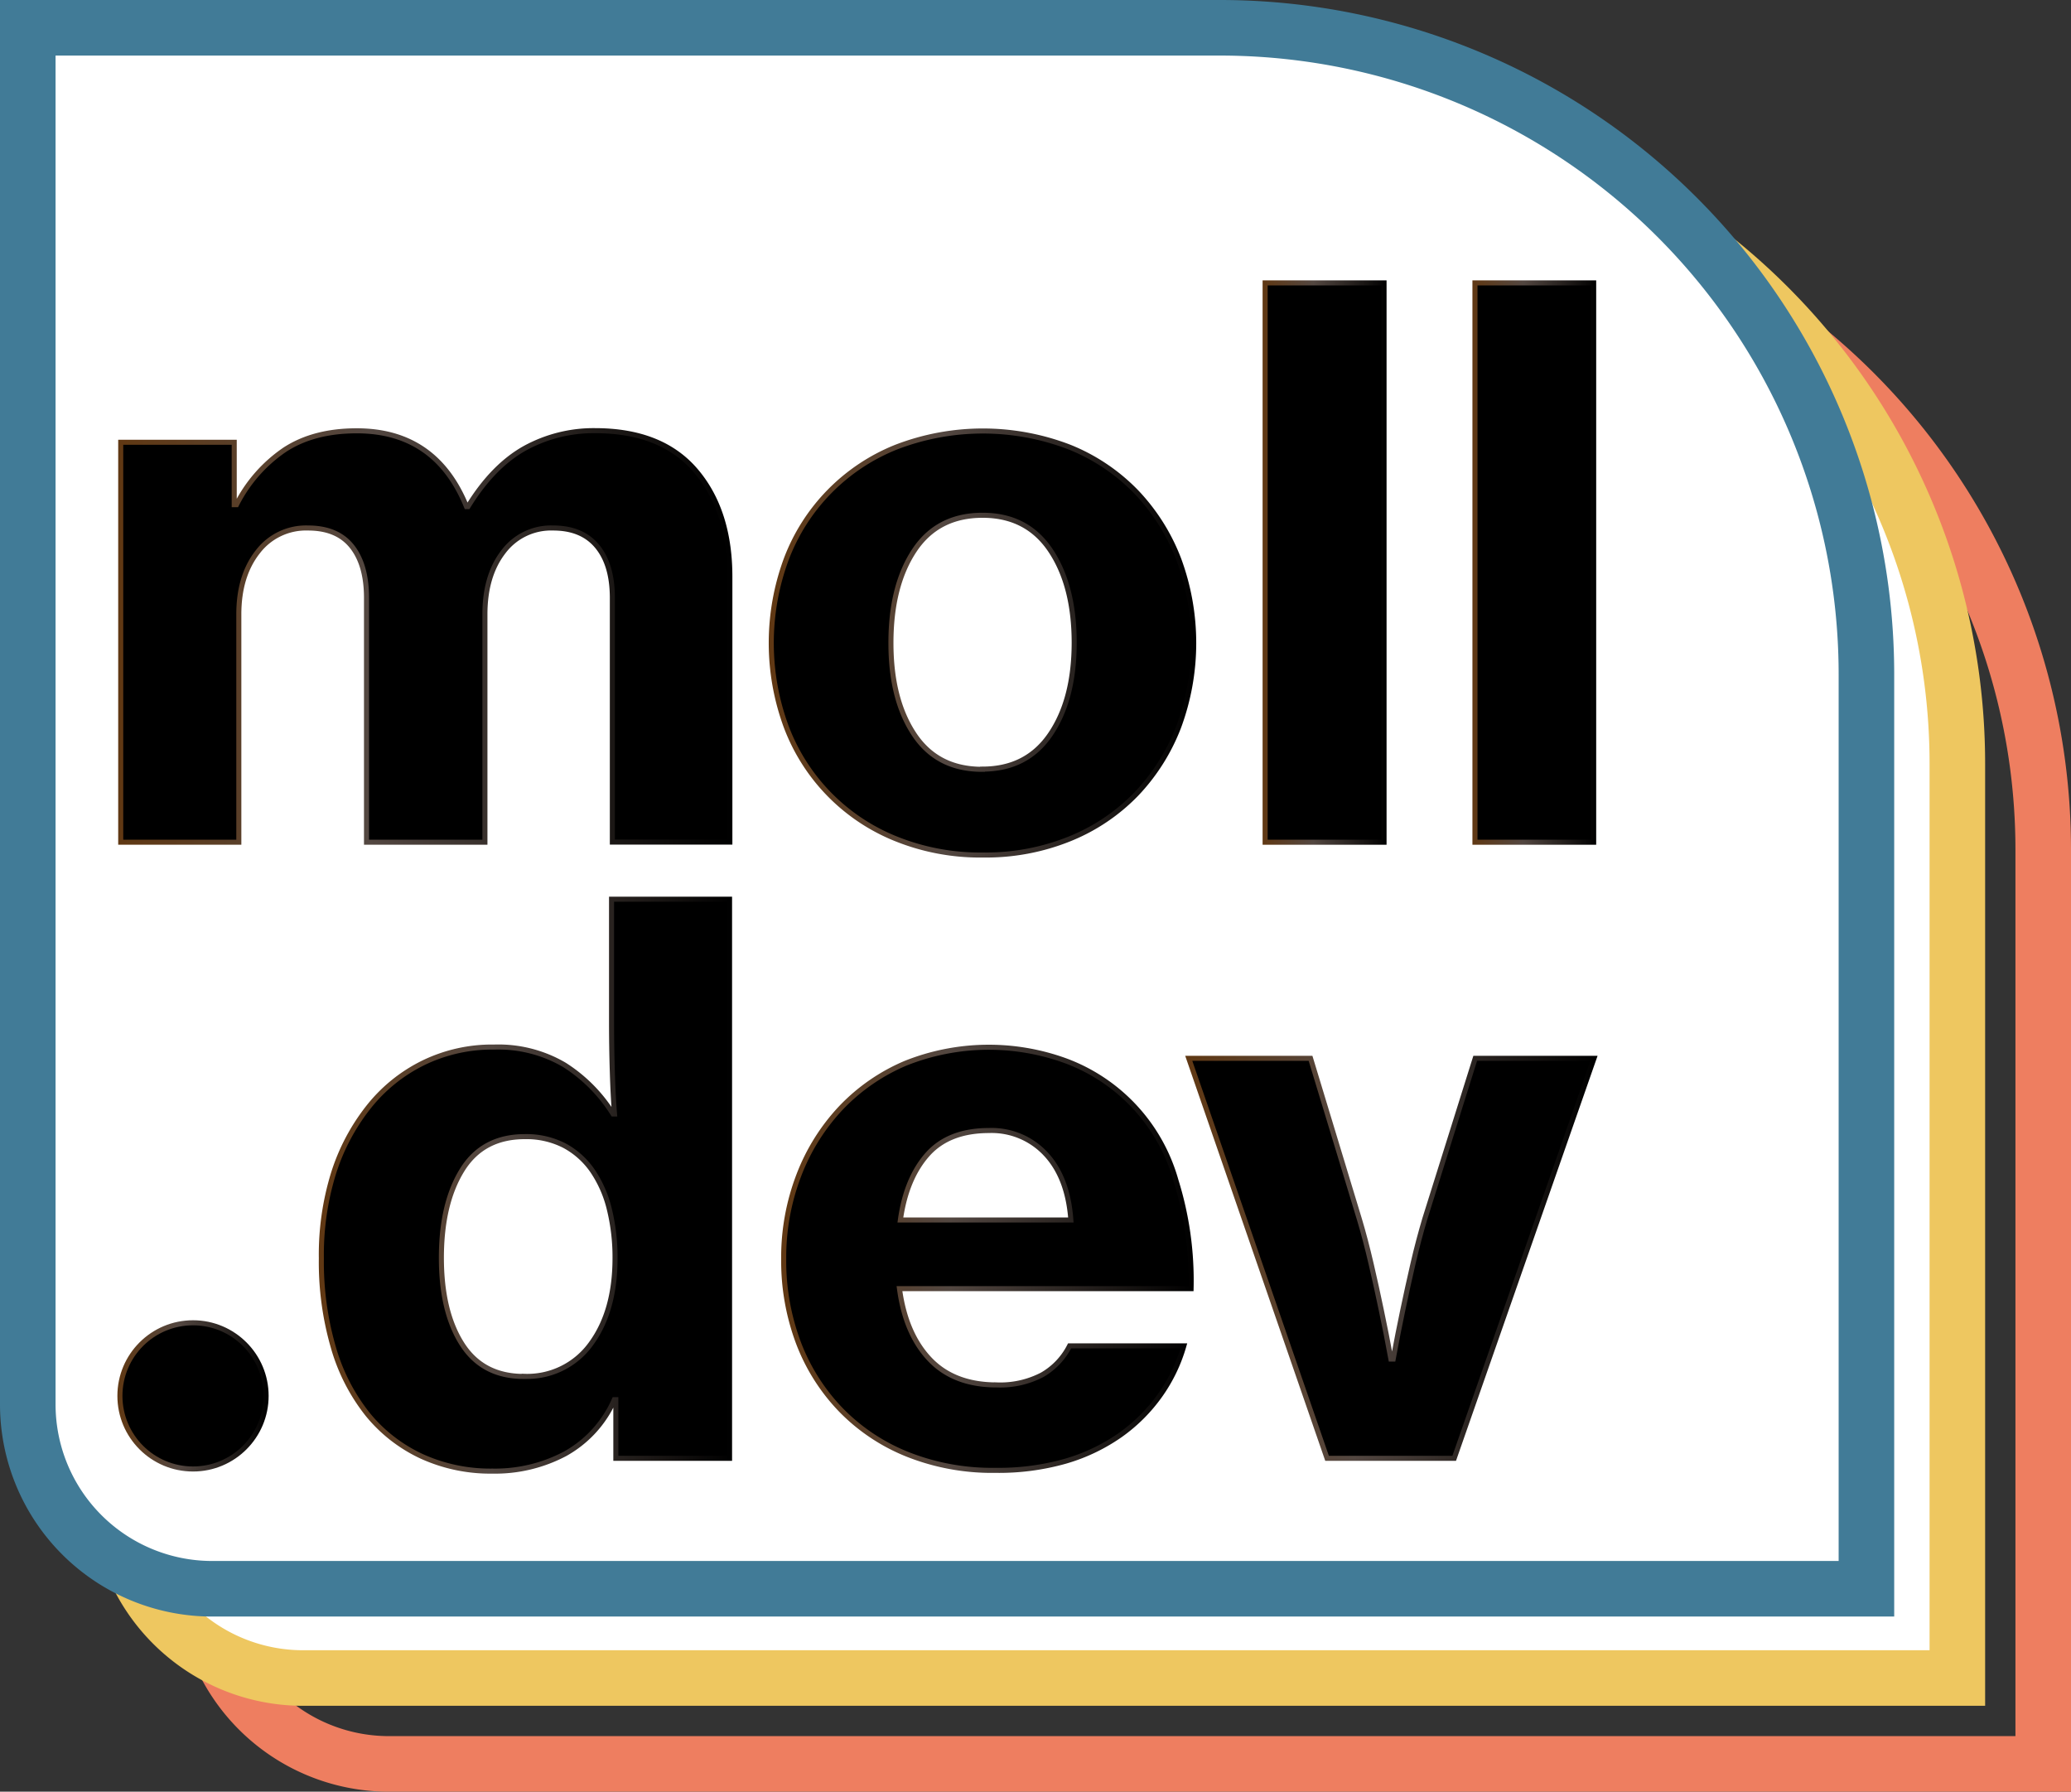 <svg xmlns="http://www.w3.org/2000/svg" xmlns:xlink="http://www.w3.org/1999/xlink" viewBox="0 0 410 354.67"><rect x="0" y="0" width="410" height="354.67" fill="#333333" stroke="none"/><defs><linearGradient id="a" x1="63.11" y1="121.39" x2="144.93" y2="121.39" gradientTransform="matrix(1, 0, 0, -1, 0, 356)" gradientUnits="userSpaceOnUse"><stop offset="0" stop-color="#603813"/><stop offset="0.41" stop-color="#534741"/><stop offset="1"/></linearGradient><linearGradient id="b" x1="154.65" y1="106.81" x2="236.32" y2="106.81" xlink:href="#a"/><linearGradient id="c" x1="234.64" y1="106.91" x2="316.27" y2="106.91" xlink:href="#a"/><linearGradient id="d" x1="23.4" y1="230.02" x2="144.99" y2="230.02" xlink:href="#a"/><linearGradient id="e" x1="152.19" y1="228.71" x2="236.82" y2="228.71" xlink:href="#a"/><linearGradient id="f" x1="249.96" y1="244.64" x2="274.5" y2="244.64" xlink:href="#a"/><linearGradient id="g" x1="291.5" y1="244.64" x2="316" y2="244.64" xlink:href="#a"/><linearGradient id="h" x1="23.24" y1="79.68" x2="53.18" y2="79.68" xlink:href="#a"/></defs><title>ColorLogo</title><path d="M40.5,40.17h236a128,128,0,0,1,128,128v181H77a36.5,36.5,0,0,1-36.5-36.5h0V40.17Z" style="fill:none;stroke:#ee7e60;stroke-miterlimit:10;stroke-width:11px"/><path d="M23.5,23.17h236a128,128,0,0,1,128,128v181H60a36.5,36.5,0,0,1-36.5-36.5h0V23.17Z" style="fill:#fff;stroke:#eec760;stroke-miterlimit:10;stroke-width:11px"/><path d="M5.5,5.5h236a128,128,0,0,1,128,128v181H42A36.5,36.5,0,0,1,5.5,278V5.5Z" style="fill:#fff;stroke:#417b97;stroke-miterlimit:10;stroke-width:11px"/><path d="M97.51,291.21a32.81,32.81,0,0,1-14-2.91,30.17,30.17,0,0,1-10.7-8.3A38.05,38.05,0,0,1,66,266.73a60.5,60.5,0,0,1-2.38-17.64A54.54,54.54,0,0,1,66,232.35a41,41,0,0,1,7-13.25,31.54,31.54,0,0,1,10.79-8.7,31.11,31.11,0,0,1,14.06-3.13,25.83,25.83,0,0,1,13.84,3.5,30.76,30.76,0,0,1,9.68,9.75h.29q-.3-3.72-.44-8.49c-.1-3.17-.15-6.45-.15-9.82V178h23.36V288.68H121.92V277.07h-.3a22.67,22.67,0,0,1-9.74,10.71A29.59,29.59,0,0,1,97.51,291.21Zm6.25-18.76A15.51,15.51,0,0,0,117,266q4.75-6.48,4.76-16.89a39.87,39.87,0,0,0-1.11-9.67,23.17,23.17,0,0,0-3.35-7.67,15.86,15.86,0,0,0-5.58-5A16.47,16.47,0,0,0,103.9,225q-8.33,0-12.42,6.62t-4.1,17.34q0,10.71,4.1,17.12t12.28,6.39Z" style="stroke-miterlimit:10;stroke:url(#a)"/><path d="M197,291.06a45.3,45.3,0,0,1-17.41-3.2,38.11,38.11,0,0,1-13.2-8.86,39,39,0,0,1-8.34-13.24,46.09,46.09,0,0,1-2.9-16.52,45.29,45.29,0,0,1,3-16.6,40.45,40.45,0,0,1,8.33-13.32,38.19,38.19,0,0,1,12.8-8.85A44.47,44.47,0,0,1,211,210a35.48,35.48,0,0,1,21.8,23.66,66.49,66.49,0,0,1,3,21.43H178.07q1.19,8.94,6,14t13.25,5.06a17.92,17.92,0,0,0,9-2,13.76,13.76,0,0,0,5.43-5.73h22.62a32.16,32.16,0,0,1-4.68,9.75,33.21,33.21,0,0,1-7.89,7.89,36.73,36.73,0,0,1-10.94,5.21A48.45,48.45,0,0,1,197,291.06Zm-1.19-67.27q-8,0-12.21,4.76t-5.35,12.95H212q-.6-8.34-4.91-13a14.62,14.62,0,0,0-11.31-4.71Z" style="stroke-miterlimit:10;stroke:url(#b)"/><path d="M235.34,209.5h24.11l9.67,31.85c.8,2.67,1.57,5.59,2.31,8.78s1.41,6.2,2,9.08c.69,3.27,1.34,6.55,1.93,9.82h.45c.6-3.27,1.24-6.55,1.93-9.82.6-2.88,1.27-5.9,2-9.08s1.52-6.1,2.31-8.78l10-31.85h23.52l-27.68,79.18H262.72Z" style="stroke-miterlimit:10;stroke:url(#c)"/><path d="M23.9,87.55H46.37V99.9h.45A29,29,0,0,1,56.41,89q5.73-3.72,14.22-3.72,15.62,0,21.72,15h.3q4.92-8,11.24-11.54a28.28,28.28,0,0,1,13.91-3.49q13.24,0,20,8t6.69,21.21v52.23H121.23V118.36q0-6.56-3-10.2t-8.71-3.64a11.79,11.79,0,0,0-9.9,4.76Q96,114,96,121.63v45.09H72.56V118.36q0-6.56-2.9-10.2T61,104.52a12,12,0,0,0-10,4.76q-3.72,4.75-3.72,12.35v45.09H23.9Z" style="stroke-miterlimit:10;stroke:url(#d)"/><path d="M194.65,169.25a44.52,44.52,0,0,1-17.26-3.2,38.51,38.51,0,0,1-21.73-22.17,47.85,47.85,0,0,1,0-33.19,38.51,38.51,0,0,1,21.73-22.17,47.74,47.74,0,0,1,34.38,0,38.24,38.24,0,0,1,13.17,8.85,40,40,0,0,1,8.41,13.32,47.85,47.85,0,0,1,0,33.19,40,40,0,0,1-8.41,13.32,38.24,38.24,0,0,1-13.17,8.85A44.23,44.23,0,0,1,194.65,169.25Zm-.15-17q8.79,0,13.47-6.92t4.69-18.08Q212.66,116,208,109t-13.47-7q-8.92,0-13.54,7t-4.61,18.31q0,11.16,4.61,18.08t13.51,6.9Z" style="stroke-miterlimit:10;stroke:url(#e)"/><path d="M250.46,56H274V166.72H250.46Z" style="stroke-miterlimit:10;stroke:url(#f)"/><path d="M292,56h23.5V166.72H292Z" style="stroke-miterlimit:10;stroke:url(#g)"/><circle cx="38.21" cy="276.32" r="14.47" style="stroke-miterlimit:10;stroke:url(#h)"/></svg>